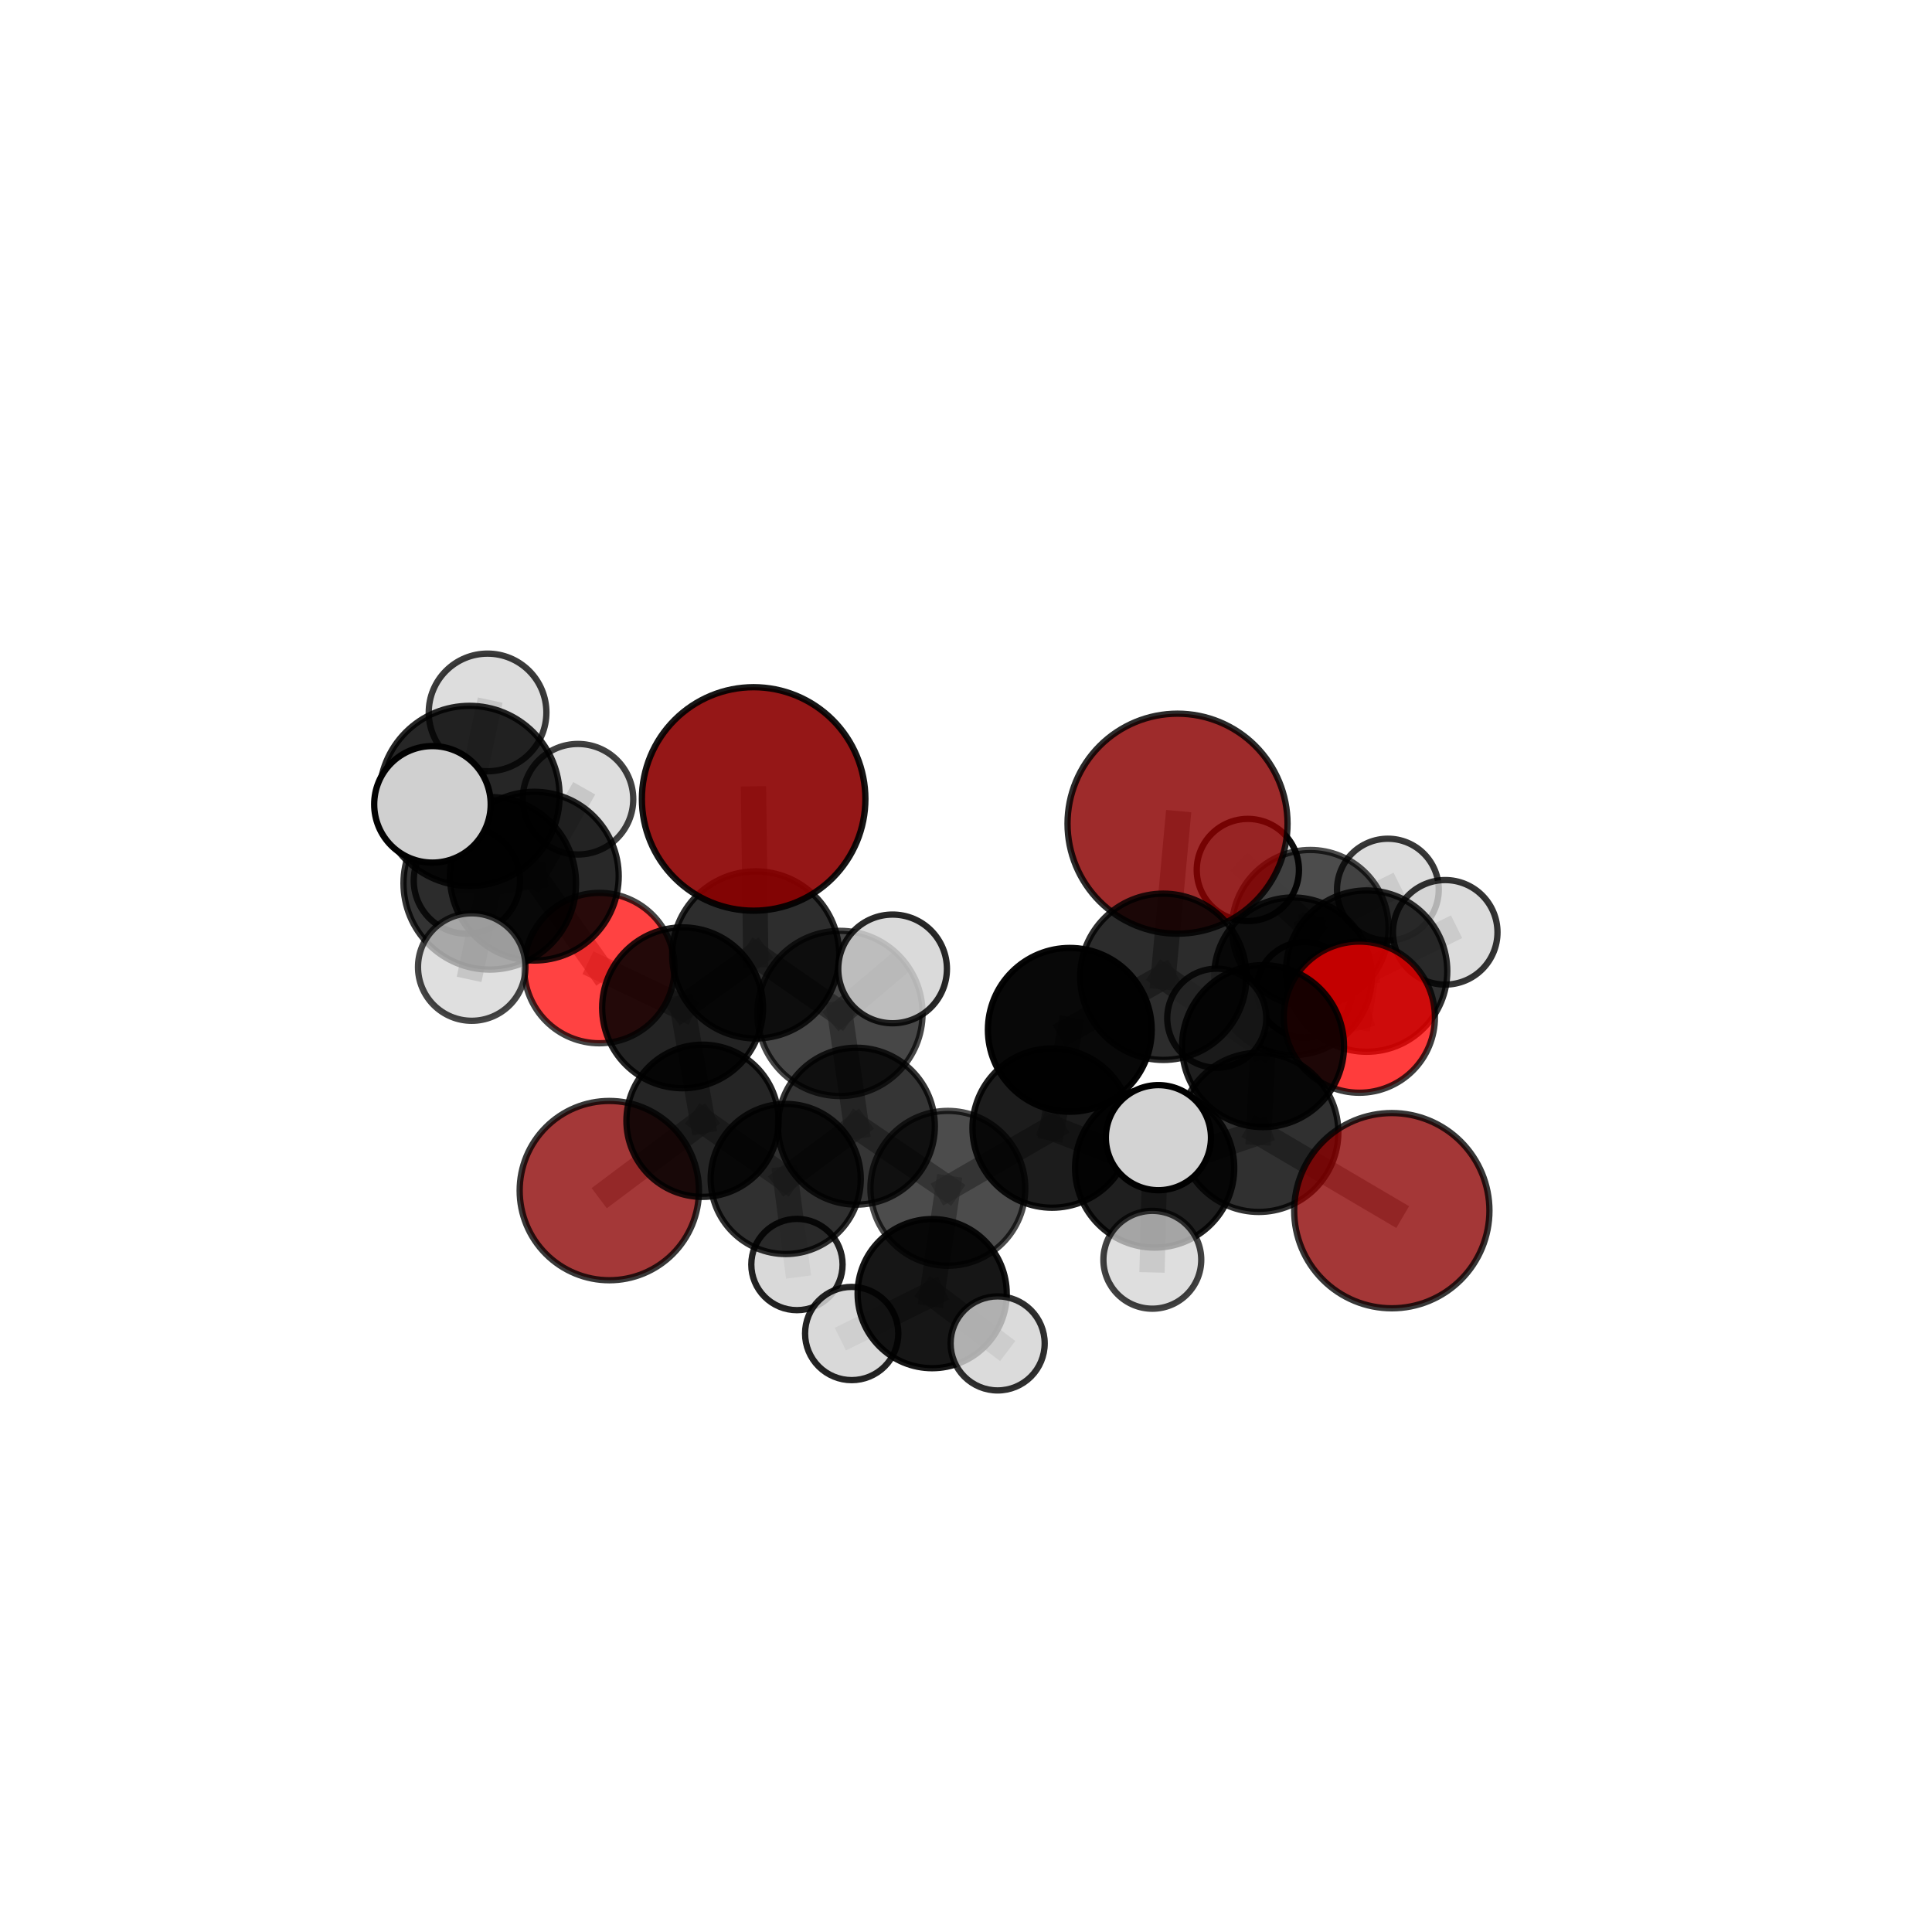 <?xml version="1.0" encoding="utf-8" standalone="no"?>
<!DOCTYPE svg PUBLIC "-//W3C//DTD SVG 1.1//EN"
  "http://www.w3.org/Graphics/SVG/1.1/DTD/svg11.dtd">
<svg xmlns:xlink="http://www.w3.org/1999/xlink" width="153pt" height="153pt" viewBox="0 0 153 153" xmlns="http://www.w3.org/2000/svg" version="1.1">
 <defs>
  <style type="text/css">*{stroke-linejoin: round; stroke-linecap: butt}</style>
 </defs>
 <g id="figure_1">
  <g id="patch_1">
   <path d="M 0 153 
L 153 153 
L 153 0 
L 0 0 
L 0 153 
z
" style="fill: none"/>
  </g>
  <g id="patch_2">
   <path d="M 7.2 145.8 
L 145.8 145.8 
L 145.8 7.2 
L 7.2 7.2 
L 7.2 145.8 
z
" style="fill: none"/>
  </g>
  <g id="axes_1">
   <g id="line2d_1">
    <path d="M 93.251 65.229 
L 92.125 77.354 
" clip-path="url(#p2cd1496833)" style="fill: none; stroke: #808080; stroke-opacity: 0.716; stroke-width: 2; stroke-linecap: square"/>
   </g>
   <g id="line2d_2">
    <path d="M 92.125 77.354 
L 100.023 82.844 
" clip-path="url(#p2cd1496833)" style="fill: none; stroke: #808080; stroke-opacity: 0.676; stroke-width: 2; stroke-linecap: square"/>
   </g>
   <g id="line2d_3">
    <path d="M 59.682 63.271 
L 59.847 75.623 
" clip-path="url(#p2cd1496833)" style="fill: none; stroke: #808080; stroke-opacity: 0.726; stroke-width: 2; stroke-linecap: square"/>
   </g>
   <g id="line2d_4">
    <path d="M 59.847 75.623 
L 54.056 79.811 
" clip-path="url(#p2cd1496833)" style="fill: none; stroke: #808080; stroke-opacity: 0.676; stroke-width: 2; stroke-linecap: square"/>
   </g>
   <g id="line2d_5">
    <path d="M 110.221 95.877 
L 99.684 89.675 
" clip-path="url(#p2cd1496833)" style="fill: none; stroke: #808080; stroke-opacity: 0.637; stroke-width: 2; stroke-linecap: square"/>
   </g>
   <g id="line2d_6">
    <path d="M 99.684 89.675 
L 100.023 82.844 
" clip-path="url(#p2cd1496833)" style="fill: none; stroke: #808080; stroke-opacity: 0.656; stroke-width: 2; stroke-linecap: square"/>
   </g>
   <g id="line2d_7">
    <path d="M 48.254 94.287 
L 55.635 88.757 
" clip-path="url(#p2cd1496833)" style="fill: none; stroke: #808080; stroke-opacity: 0.585; stroke-width: 2; stroke-linecap: square"/>
   </g>
   <g id="line2d_8">
    <path d="M 55.635 88.757 
L 54.056 79.811 
" clip-path="url(#p2cd1496833)" style="fill: none; stroke: #808080; stroke-opacity: 0.634; stroke-width: 2; stroke-linecap: square"/>
   </g>
   <g id="line2d_9">
    <path d="M 107.65 80.552 
L 100.023 82.844 
" clip-path="url(#p2cd1496833)" style="fill: none; stroke: #808080; stroke-opacity: 0.664; stroke-width: 2; stroke-linecap: square"/>
   </g>
   <g id="line2d_10">
    <path d="M 107.65 80.552 
L 108.227 76.904 
" clip-path="url(#p2cd1496833)" style="fill: none; stroke: #808080; stroke-opacity: 0.663; stroke-width: 2; stroke-linecap: square"/>
   </g>
   <g id="line2d_11">
    <path d="M 108.227 76.904 
L 102.395 77.316 
" clip-path="url(#p2cd1496833)" style="fill: none; stroke: #808080; stroke-opacity: 0.65; stroke-width: 2; stroke-linecap: square"/>
   </g>
   <g id="line2d_12">
    <path d="M 108.227 76.904 
L 114.451 73.832 
" clip-path="url(#p2cd1496833)" style="fill: none; stroke: #808080; stroke-opacity: 0.667; stroke-width: 2; stroke-linecap: square"/>
   </g>
   <g id="line2d_13">
    <path d="M 47.464 76.664 
L 54.056 79.811 
" clip-path="url(#p2cd1496833)" style="fill: none; stroke: #808080; stroke-opacity: 0.659; stroke-width: 2; stroke-linecap: square"/>
   </g>
   <g id="line2d_14">
    <path d="M 47.464 76.664 
L 42.315 69.386 
" clip-path="url(#p2cd1496833)" style="fill: none; stroke: #808080; stroke-opacity: 0.682; stroke-width: 2; stroke-linecap: square"/>
   </g>
   <g id="line2d_15">
    <path d="M 42.315 69.386 
L 38.786 69.952 
" clip-path="url(#p2cd1496833)" style="fill: none; stroke: #808080; stroke-opacity: 0.715; stroke-width: 2; stroke-linecap: square"/>
   </g>
   <g id="line2d_16">
    <path d="M 42.315 69.386 
L 36.974 69.736 
" clip-path="url(#p2cd1496833)" style="fill: none; stroke: #808080; stroke-opacity: 0.697; stroke-width: 2; stroke-linecap: square"/>
   </g>
   <g id="line2d_17">
    <path d="M 42.315 69.386 
L 45.771 63.293 
" clip-path="url(#p2cd1496833)" style="fill: none; stroke: #808080; stroke-opacity: 0.717; stroke-width: 2; stroke-linecap: square"/>
   </g>
   <g id="line2d_18">
    <path d="M 75.063 94.105 
L 83.319 89.335 
" clip-path="url(#p2cd1496833)" style="fill: none; stroke: #808080; stroke-opacity: 0.636; stroke-width: 2; stroke-linecap: square"/>
   </g>
   <g id="line2d_19">
    <path d="M 75.063 94.105 
L 67.82 89.186 
" clip-path="url(#p2cd1496833)" style="fill: none; stroke: #808080; stroke-opacity: 0.63; stroke-width: 2; stroke-linecap: square"/>
   </g>
   <g id="line2d_20">
    <path d="M 75.063 94.105 
L 73.821 102.446 
" clip-path="url(#p2cd1496833)" style="fill: none; stroke: #808080; stroke-opacity: 0.609; stroke-width: 2; stroke-linecap: square"/>
   </g>
   <g id="line2d_21">
    <path d="M 83.319 89.335 
L 91.44 92.499 
" clip-path="url(#p2cd1496833)" style="fill: none; stroke: #808080; stroke-opacity: 0.648; stroke-width: 2; stroke-linecap: square"/>
   </g>
   <g id="line2d_22">
    <path d="M 83.319 89.335 
L 84.721 81.555 
" clip-path="url(#p2cd1496833)" style="fill: none; stroke: #808080; stroke-opacity: 0.661; stroke-width: 2; stroke-linecap: square"/>
   </g>
   <g id="line2d_23">
    <path d="M 67.82 89.186 
L 62.223 93.366 
" clip-path="url(#p2cd1496833)" style="fill: none; stroke: #808080; stroke-opacity: 0.617; stroke-width: 2; stroke-linecap: square"/>
   </g>
   <g id="line2d_24">
    <path d="M 67.82 89.186 
L 66.519 80.256 
" clip-path="url(#p2cd1496833)" style="fill: none; stroke: #808080; stroke-opacity: 0.659; stroke-width: 2; stroke-linecap: square"/>
   </g>
   <g id="line2d_25">
    <path d="M 73.821 102.446 
L 67.448 105.604 
" clip-path="url(#p2cd1496833)" style="fill: none; stroke: #808080; stroke-opacity: 0.585; stroke-width: 2; stroke-linecap: square"/>
   </g>
   <g id="line2d_26">
    <path d="M 73.821 102.446 
L 79.006 106.387 
" clip-path="url(#p2cd1496833)" style="fill: none; stroke: #808080; stroke-opacity: 0.588; stroke-width: 2; stroke-linecap: square"/>
   </g>
   <g id="line2d_27">
    <path d="M 91.44 92.499 
L 99.684 89.675 
" clip-path="url(#p2cd1496833)" style="fill: none; stroke: #808080; stroke-opacity: 0.648; stroke-width: 2; stroke-linecap: square"/>
   </g>
   <g id="line2d_28">
    <path d="M 91.44 92.499 
L 91.256 99.765 
" clip-path="url(#p2cd1496833)" style="fill: none; stroke: #808080; stroke-opacity: 0.631; stroke-width: 2; stroke-linecap: square"/>
   </g>
   <g id="line2d_29">
    <path d="M 91.44 92.499 
L 91.736 90.094 
" clip-path="url(#p2cd1496833)" style="fill: none; stroke: #808080; stroke-opacity: 0.664; stroke-width: 2; stroke-linecap: square"/>
   </g>
   <g id="line2d_30">
    <path d="M 84.721 81.555 
L 92.125 77.354 
" clip-path="url(#p2cd1496833)" style="fill: none; stroke: #808080; stroke-opacity: 0.682; stroke-width: 2; stroke-linecap: square"/>
   </g>
   <g id="line2d_31">
    <path d="M 62.223 93.366 
L 55.635 88.757 
" clip-path="url(#p2cd1496833)" style="fill: none; stroke: #808080; stroke-opacity: 0.604; stroke-width: 2; stroke-linecap: square"/>
   </g>
   <g id="line2d_32">
    <path d="M 62.223 93.366 
L 63.112 100.141 
" clip-path="url(#p2cd1496833)" style="fill: none; stroke: #808080; stroke-opacity: 0.58; stroke-width: 2; stroke-linecap: square"/>
   </g>
   <g id="line2d_33">
    <path d="M 66.519 80.256 
L 59.847 75.623 
" clip-path="url(#p2cd1496833)" style="fill: none; stroke: #808080; stroke-opacity: 0.688; stroke-width: 2; stroke-linecap: square"/>
   </g>
   <g id="line2d_34">
    <path d="M 66.519 80.256 
L 70.687 76.731 
" clip-path="url(#p2cd1496833)" style="fill: none; stroke: #808080; stroke-opacity: 0.697; stroke-width: 2; stroke-linecap: square"/>
   </g>
   <g id="line2d_35">
    <path d="M 102.395 77.316 
L 103.764 73.513 
" clip-path="url(#p2cd1496833)" style="fill: none; stroke: #808080; stroke-opacity: 0.637; stroke-width: 2; stroke-linecap: square"/>
   </g>
   <g id="line2d_36">
    <path d="M 102.395 77.316 
L 96.358 80.634 
" clip-path="url(#p2cd1496833)" style="fill: none; stroke: #808080; stroke-opacity: 0.632; stroke-width: 2; stroke-linecap: square"/>
   </g>
   <g id="line2d_37">
    <path d="M 38.786 69.952 
L 37.183 63.031 
" clip-path="url(#p2cd1496833)" style="fill: none; stroke: #808080; stroke-opacity: 0.75; stroke-width: 2; stroke-linecap: square"/>
   </g>
   <g id="line2d_38">
    <path d="M 38.786 69.952 
L 37.359 76.583 
" clip-path="url(#p2cd1496833)" style="fill: none; stroke: #808080; stroke-opacity: 0.714; stroke-width: 2; stroke-linecap: square"/>
   </g>
   <g id="line2d_39">
    <path d="M 103.764 73.513 
L 109.91 70.449 
" clip-path="url(#p2cd1496833)" style="fill: none; stroke: #808080; stroke-opacity: 0.641; stroke-width: 2; stroke-linecap: square"/>
   </g>
   <g id="line2d_40">
    <path d="M 103.764 73.513 
L 103.304 78.387 
" clip-path="url(#p2cd1496833)" style="fill: none; stroke: #808080; stroke-opacity: 0.615; stroke-width: 2; stroke-linecap: square"/>
   </g>
   <g id="line2d_41">
    <path d="M 103.764 73.513 
L 98.82 68.897 
" clip-path="url(#p2cd1496833)" style="fill: none; stroke: #808080; stroke-opacity: 0.643; stroke-width: 2; stroke-linecap: square"/>
   </g>
   <g id="line2d_42">
    <path d="M 37.183 63.031 
L 34.246 63.698 
" clip-path="url(#p2cd1496833)" style="fill: none; stroke: #808080; stroke-opacity: 0.781; stroke-width: 2; stroke-linecap: square"/>
   </g>
   <g id="line2d_43">
    <path d="M 37.183 63.031 
L 38.611 56.421 
" clip-path="url(#p2cd1496833)" style="fill: none; stroke: #808080; stroke-opacity: 0.787; stroke-width: 2; stroke-linecap: square"/>
   </g>
   <g id="Path3DCollection_1">
    <path d="M 103.304 82.168 
C 104.307 82.168 105.269 81.77 105.978 81.061 
C 106.687 80.352 107.086 79.39 107.086 78.387 
C 107.086 77.384 106.687 76.422 105.978 75.713 
C 105.269 75.004 104.307 74.605 103.304 74.605 
C 102.301 74.605 101.34 75.004 100.63 75.713 
C 99.921 76.422 99.523 77.384 99.523 78.387 
C 99.523 79.39 99.921 80.352 100.63 81.061 
C 101.34 81.77 102.301 82.168 103.304 82.168 
z
" clip-path="url(#p2cd1496833)" style="fill: #d3d3d3; fill-opacity: 0.928; stroke: #000000; stroke-opacity: 0.928; stroke-width: 0.5"/>
    <path d="M 98.82 72.943 
C 99.893 72.943 100.923 72.517 101.682 71.758 
C 102.44 70.999 102.867 69.97 102.867 68.897 
C 102.867 67.823 102.44 66.794 101.682 66.035 
C 100.923 65.276 99.893 64.85 98.82 64.85 
C 97.747 64.85 96.718 65.276 95.959 66.035 
C 95.2 66.794 94.773 67.823 94.773 68.897 
C 94.773 69.97 95.2 70.999 95.959 71.758 
C 96.718 72.517 97.747 72.943 98.82 72.943 
z
" clip-path="url(#p2cd1496833)" style="fill: #d3d3d3; fill-opacity: 0.949; stroke: #000000; stroke-opacity: 0.949; stroke-width: 0.5"/>
    <path d="M 109.91 74.477 
C 110.978 74.477 112.003 74.053 112.758 73.297 
C 113.513 72.542 113.938 71.517 113.938 70.449 
C 113.938 69.381 113.513 68.356 112.758 67.601 
C 112.003 66.845 110.978 66.421 109.91 66.421 
C 108.842 66.421 107.817 66.845 107.061 67.601 
C 106.306 68.356 105.882 69.381 105.882 70.449 
C 105.882 71.517 106.306 72.542 107.061 73.297 
C 107.817 74.053 108.842 74.477 109.91 74.477 
z
" clip-path="url(#p2cd1496833)" style="fill: #d3d3d3; fill-opacity: 0.784; stroke: #000000; stroke-opacity: 0.784; stroke-width: 0.5"/>
    <path d="M 103.764 79.717 
C 105.409 79.717 106.987 79.063 108.15 77.9 
C 109.313 76.736 109.967 75.158 109.967 73.513 
C 109.967 71.868 109.313 70.29 108.15 69.127 
C 106.987 67.964 105.409 67.31 103.764 67.31 
C 102.119 67.31 100.541 67.964 99.377 69.127 
C 98.214 70.29 97.56 71.868 97.56 73.513 
C 97.56 75.158 98.214 76.736 99.377 77.9 
C 100.541 79.063 102.119 79.717 103.764 79.717 
z
" clip-path="url(#p2cd1496833)" style="fill-opacity: 0.7; stroke: #000000; stroke-opacity: 0.7; stroke-width: 0.5"/>
    <path d="M 102.395 83.558 
C 104.05 83.558 105.638 82.9 106.809 81.73 
C 107.979 80.559 108.637 78.971 108.637 77.316 
C 108.637 75.66 107.979 74.072 106.809 72.902 
C 105.638 71.731 104.05 71.073 102.395 71.073 
C 100.739 71.073 99.151 71.731 97.981 72.902 
C 96.81 74.072 96.152 75.66 96.152 77.316 
C 96.152 78.971 96.81 80.559 97.981 81.73 
C 99.151 82.9 100.739 83.558 102.395 83.558 
z
" clip-path="url(#p2cd1496833)" style="fill-opacity: 0.832; stroke: #000000; stroke-opacity: 0.832; stroke-width: 0.5"/>
    <path d="M 96.358 84.556 
C 97.398 84.556 98.396 84.143 99.131 83.407 
C 99.867 82.672 100.28 81.674 100.28 80.634 
C 100.28 79.594 99.867 78.596 99.131 77.861 
C 98.396 77.125 97.398 76.712 96.358 76.712 
C 95.318 76.712 94.32 77.125 93.584 77.861 
C 92.849 78.596 92.436 79.594 92.436 80.634 
C 92.436 81.674 92.849 82.672 93.584 83.407 
C 94.32 84.143 95.318 84.556 96.358 84.556 
z
" clip-path="url(#p2cd1496833)" style="fill: #d3d3d3; fill-opacity: 0.826; stroke: #000000; stroke-opacity: 0.826; stroke-width: 0.5"/>
    <path d="M 48.254 101.386 
C 50.136 101.386 51.942 100.638 53.273 99.307 
C 54.605 97.975 55.353 96.169 55.353 94.287 
C 55.353 92.404 54.605 90.598 53.273 89.267 
C 51.942 87.935 50.136 87.187 48.254 87.187 
C 46.371 87.187 44.565 87.935 43.234 89.267 
C 41.902 90.598 41.154 92.404 41.154 94.287 
C 41.154 96.169 41.902 97.975 43.234 99.307 
C 44.565 100.638 46.371 101.386 48.254 101.386 
z
" clip-path="url(#p2cd1496833)" style="fill: #8b0000; fill-opacity: 0.78; stroke: #000000; stroke-opacity: 0.78; stroke-width: 0.5"/>
    <path d="M 36.974 73.944 
C 38.09 73.944 39.16 73.5 39.949 72.711 
C 40.738 71.922 41.182 70.852 41.182 69.736 
C 41.182 68.62 40.738 67.55 39.949 66.761 
C 39.16 65.972 38.09 65.529 36.974 65.529 
C 35.858 65.529 34.788 65.972 33.999 66.761 
C 33.21 67.55 32.767 68.62 32.767 69.736 
C 32.767 70.852 33.21 71.922 33.999 72.711 
C 34.788 73.5 35.858 73.944 36.974 73.944 
z
" clip-path="url(#p2cd1496833)" style="fill: #d3d3d3; fill-opacity: 0.811; stroke: #000000; stroke-opacity: 0.811; stroke-width: 0.5"/>
    <path d="M 114.451 77.971 
C 115.549 77.971 116.602 77.535 117.378 76.759 
C 118.154 75.983 118.59 74.93 118.59 73.832 
C 118.59 72.735 118.154 71.682 117.378 70.906 
C 116.602 70.13 115.549 69.694 114.451 69.694 
C 113.354 69.694 112.301 70.13 111.525 70.906 
C 110.749 71.682 110.312 72.735 110.312 73.832 
C 110.312 74.93 110.749 75.983 111.525 76.759 
C 112.301 77.535 113.354 77.971 114.451 77.971 
z
" clip-path="url(#p2cd1496833)" style="fill: #d3d3d3; fill-opacity: 0.794; stroke: #000000; stroke-opacity: 0.794; stroke-width: 0.5"/>
    <path d="M 47.464 82.619 
C 49.044 82.619 50.558 81.991 51.675 80.875 
C 52.792 79.758 53.419 78.243 53.419 76.664 
C 53.419 75.085 52.792 73.57 51.675 72.453 
C 50.558 71.336 49.044 70.709 47.464 70.709 
C 45.885 70.709 44.37 71.336 43.254 72.453 
C 42.137 73.57 41.509 75.085 41.509 76.664 
C 41.509 78.243 42.137 79.758 43.254 80.875 
C 44.37 81.991 45.885 82.619 47.464 82.619 
z
" clip-path="url(#p2cd1496833)" style="fill: #ff0000; fill-opacity: 0.742; stroke: #000000; stroke-opacity: 0.742; stroke-width: 0.5"/>
    <path d="M 108.227 83.292 
C 109.921 83.292 111.546 82.619 112.744 81.421 
C 113.941 80.223 114.614 78.598 114.614 76.904 
C 114.614 75.21 113.941 73.586 112.744 72.388 
C 111.546 71.19 109.921 70.517 108.227 70.517 
C 106.533 70.517 104.908 71.19 103.71 72.388 
C 102.513 73.586 101.84 75.21 101.84 76.904 
C 101.84 78.598 102.513 80.223 103.71 81.421 
C 104.908 82.619 106.533 83.292 108.227 83.292 
z
" clip-path="url(#p2cd1496833)" style="fill-opacity: 0.81; stroke: #000000; stroke-opacity: 0.81; stroke-width: 0.5"/>
    <path d="M 45.771 67.671 
C 46.932 67.671 48.045 67.209 48.866 66.388 
C 49.687 65.567 50.149 64.454 50.149 63.293 
C 50.149 62.132 49.687 61.018 48.866 60.197 
C 48.045 59.376 46.932 58.915 45.771 58.915 
C 44.61 58.915 43.496 59.376 42.675 60.197 
C 41.854 61.018 41.393 62.132 41.393 63.293 
C 41.393 64.454 41.854 65.567 42.675 66.388 
C 43.496 67.209 44.61 67.671 45.771 67.671 
z
" clip-path="url(#p2cd1496833)" style="fill: #d3d3d3; fill-opacity: 0.748; stroke: #000000; stroke-opacity: 0.748; stroke-width: 0.5"/>
    <path d="M 42.315 76.067 
C 44.087 76.067 45.787 75.363 47.04 74.11 
C 48.293 72.857 48.997 71.158 48.997 69.386 
C 48.997 67.614 48.293 65.914 47.04 64.661 
C 45.787 63.408 44.087 62.704 42.315 62.704 
C 40.543 62.704 38.844 63.408 37.591 64.661 
C 36.338 65.914 35.634 67.614 35.634 69.386 
C 35.634 71.158 36.338 72.857 37.591 74.11 
C 38.844 75.363 40.543 76.067 42.315 76.067 
z
" clip-path="url(#p2cd1496833)" style="fill-opacity: 0.843; stroke: #000000; stroke-opacity: 0.843; stroke-width: 0.5"/>
    <path d="M 55.635 94.784 
C 57.233 94.784 58.766 94.149 59.896 93.019 
C 61.026 91.889 61.661 90.356 61.661 88.757 
C 61.661 87.159 61.026 85.626 59.896 84.496 
C 58.766 83.365 57.233 82.73 55.635 82.73 
C 54.036 82.73 52.503 83.365 51.373 84.496 
C 50.243 85.626 49.608 87.159 49.608 88.757 
C 49.608 90.356 50.243 91.889 51.373 93.019 
C 52.503 94.149 54.036 94.784 55.635 94.784 
z
" clip-path="url(#p2cd1496833)" style="fill-opacity: 0.853; stroke: #000000; stroke-opacity: 0.853; stroke-width: 0.5"/>
    <path d="M 54.056 86.181 
C 55.745 86.181 57.365 85.51 58.56 84.315 
C 59.754 83.121 60.425 81.5 60.425 79.811 
C 60.425 78.122 59.754 76.502 58.56 75.307 
C 57.365 74.113 55.745 73.442 54.056 73.442 
C 52.367 73.442 50.746 74.113 49.552 75.307 
C 48.357 76.502 47.686 78.122 47.686 79.811 
C 47.686 81.5 48.357 83.121 49.552 84.315 
C 50.746 85.51 52.367 86.181 54.056 86.181 
z
" clip-path="url(#p2cd1496833)" style="fill-opacity: 0.861; stroke: #000000; stroke-opacity: 0.861; stroke-width: 0.5"/>
    <path d="M 63.112 103.755 
C 64.071 103.755 64.99 103.374 65.668 102.696 
C 66.345 102.019 66.726 101.099 66.726 100.141 
C 66.726 99.182 66.345 98.263 65.668 97.585 
C 64.99 96.908 64.071 96.527 63.112 96.527 
C 62.154 96.527 61.234 96.908 60.556 97.585 
C 59.879 98.263 59.498 99.182 59.498 100.141 
C 59.498 101.099 59.879 102.019 60.556 102.696 
C 61.234 103.374 62.154 103.755 63.112 103.755 
z
" clip-path="url(#p2cd1496833)" style="fill: #d3d3d3; fill-opacity: 0.867; stroke: #000000; stroke-opacity: 0.867; stroke-width: 0.5"/>
    <path d="M 62.223 99.31 
C 63.799 99.31 65.311 98.684 66.426 97.569 
C 67.541 96.454 68.167 94.942 68.167 93.366 
C 68.167 91.789 67.541 90.277 66.426 89.163 
C 65.311 88.048 63.799 87.422 62.223 87.422 
C 60.646 87.422 59.134 88.048 58.02 89.163 
C 56.905 90.277 56.279 91.789 56.279 93.366 
C 56.279 94.942 56.905 96.454 58.02 97.569 
C 59.134 98.684 60.646 99.31 62.223 99.31 
z
" clip-path="url(#p2cd1496833)" style="fill-opacity: 0.81; stroke: #000000; stroke-opacity: 0.81; stroke-width: 0.5"/>
    <path d="M 107.65 86.537 
C 109.237 86.537 110.76 85.906 111.882 84.784 
C 113.004 83.662 113.635 82.139 113.635 80.552 
C 113.635 78.965 113.004 77.442 111.882 76.32 
C 110.76 75.197 109.237 74.567 107.65 74.567 
C 106.063 74.567 104.54 75.197 103.418 76.32 
C 102.295 77.442 101.665 78.965 101.665 80.552 
C 101.665 82.139 102.295 83.662 103.418 84.784 
C 104.54 85.906 106.063 86.537 107.65 86.537 
z
" clip-path="url(#p2cd1496833)" style="fill: #ff0000; fill-opacity: 0.762; stroke: #000000; stroke-opacity: 0.762; stroke-width: 0.5"/>
    <path d="M 93.251 73.94 
C 95.562 73.94 97.778 73.022 99.411 71.389 
C 101.045 69.755 101.963 67.539 101.963 65.229 
C 101.963 62.919 101.045 60.703 99.411 59.069 
C 97.778 57.436 95.562 56.518 93.251 56.518 
C 90.941 56.518 88.725 57.436 87.091 59.069 
C 85.458 60.703 84.54 62.919 84.54 65.229 
C 84.54 67.539 85.458 69.755 87.091 71.389 
C 88.725 73.022 90.941 73.94 93.251 73.94 
z
" clip-path="url(#p2cd1496833)" style="fill: #8b0000; fill-opacity: 0.83; stroke: #000000; stroke-opacity: 0.83; stroke-width: 0.5"/>
    <path d="M 59.847 82.239 
C 61.601 82.239 63.284 81.542 64.525 80.301 
C 65.765 79.061 66.463 77.378 66.463 75.623 
C 66.463 73.869 65.765 72.186 64.525 70.945 
C 63.284 69.704 61.601 69.007 59.847 69.007 
C 58.092 69.007 56.409 69.704 55.169 70.945 
C 53.928 72.186 53.231 73.869 53.231 75.623 
C 53.231 77.378 53.928 79.061 55.169 80.301 
C 56.409 81.542 58.092 82.239 59.847 82.239 
z
" clip-path="url(#p2cd1496833)" style="fill-opacity: 0.822; stroke: #000000; stroke-opacity: 0.822; stroke-width: 0.5"/>
    <path d="M 92.125 83.939 
C 93.871 83.939 95.546 83.245 96.781 82.01 
C 98.015 80.776 98.709 79.101 98.709 77.354 
C 98.709 75.608 98.015 73.933 96.781 72.698 
C 95.546 71.464 93.871 70.77 92.125 70.77 
C 90.379 70.77 88.704 71.464 87.469 72.698 
C 86.234 73.933 85.54 75.608 85.54 77.354 
C 85.54 79.101 86.234 80.776 87.469 82.01 
C 88.704 83.245 90.379 83.939 92.125 83.939 
z
" clip-path="url(#p2cd1496833)" style="fill-opacity: 0.825; stroke: #000000; stroke-opacity: 0.825; stroke-width: 0.5"/>
    <path d="M 100.023 89.257 
C 101.724 89.257 103.355 88.581 104.558 87.379 
C 105.76 86.176 106.436 84.545 106.436 82.844 
C 106.436 81.144 105.76 79.513 104.558 78.31 
C 103.355 77.108 101.724 76.432 100.023 76.432 
C 98.323 76.432 96.691 77.108 95.489 78.31 
C 94.286 79.513 93.611 81.144 93.611 82.844 
C 93.611 84.545 94.286 86.176 95.489 87.379 
C 96.691 88.581 98.323 89.257 100.023 89.257 
z
" clip-path="url(#p2cd1496833)" style="fill-opacity: 0.879; stroke: #000000; stroke-opacity: 0.879; stroke-width: 0.5"/>
    <path d="M 38.786 76.784 
C 40.598 76.784 42.336 76.064 43.617 74.783 
C 44.898 73.502 45.618 71.764 45.618 69.952 
C 45.618 68.14 44.898 66.402 43.617 65.12 
C 42.336 63.839 40.598 63.119 38.786 63.119 
C 36.974 63.119 35.235 63.839 33.954 65.12 
C 32.673 66.402 31.953 68.14 31.953 69.952 
C 31.953 71.764 32.673 73.502 33.954 74.783 
C 35.235 76.064 36.974 76.784 38.786 76.784 
z
" clip-path="url(#p2cd1496833)" style="fill-opacity: 0.799; stroke: #000000; stroke-opacity: 0.799; stroke-width: 0.5"/>
    <path d="M 59.682 72.12 
C 62.029 72.12 64.28 71.188 65.94 69.528 
C 67.599 67.869 68.532 65.618 68.532 63.271 
C 68.532 60.924 67.599 58.673 65.94 57.013 
C 64.28 55.354 62.029 54.421 59.682 54.421 
C 57.336 54.421 55.084 55.354 53.425 57.013 
C 51.765 58.673 50.833 60.924 50.833 63.271 
C 50.833 65.618 51.765 67.869 53.425 69.528 
C 55.084 71.188 57.336 72.12 59.682 72.12 
z
" clip-path="url(#p2cd1496833)" style="fill: #8b0000; fill-opacity: 0.908; stroke: #000000; stroke-opacity: 0.908; stroke-width: 0.5"/>
    <path d="M 67.82 95.398 
C 69.468 95.398 71.048 94.743 72.213 93.578 
C 73.378 92.413 74.032 90.833 74.032 89.186 
C 74.032 87.538 73.378 85.958 72.213 84.793 
C 71.048 83.628 69.468 82.973 67.82 82.973 
C 66.172 82.973 64.592 83.628 63.427 84.793 
C 62.262 85.958 61.608 87.538 61.608 89.186 
C 61.608 90.833 62.262 92.413 63.427 93.578 
C 64.592 94.743 66.172 95.398 67.82 95.398 
z
" clip-path="url(#p2cd1496833)" style="fill-opacity: 0.792; stroke: #000000; stroke-opacity: 0.792; stroke-width: 0.5"/>
    <path d="M 84.721 88.041 
C 86.441 88.041 88.091 87.358 89.308 86.142 
C 90.524 84.925 91.207 83.276 91.207 81.555 
C 91.207 79.835 90.524 78.186 89.308 76.969 
C 88.091 75.753 86.441 75.07 84.721 75.07 
C 83.001 75.07 81.351 75.753 80.135 76.969 
C 78.919 78.186 78.235 79.835 78.235 81.555 
C 78.235 83.276 78.919 84.925 80.135 86.142 
C 81.351 87.358 83.001 88.041 84.721 88.041 
z
" clip-path="url(#p2cd1496833)" style="fill-opacity: 0.967; stroke: #000000; stroke-opacity: 0.967; stroke-width: 0.5"/>
    <path d="M 66.519 86.797 
C 68.253 86.797 69.917 86.107 71.144 84.881 
C 72.371 83.654 73.06 81.99 73.06 80.256 
C 73.06 78.521 72.371 76.857 71.144 75.63 
C 69.917 74.404 68.253 73.715 66.519 73.715 
C 64.784 73.715 63.12 74.404 61.894 75.63 
C 60.667 76.857 59.978 78.521 59.978 80.256 
C 59.978 81.99 60.667 83.654 61.894 84.881 
C 63.12 86.107 64.784 86.797 66.519 86.797 
z
" clip-path="url(#p2cd1496833)" style="fill-opacity: 0.721; stroke: #000000; stroke-opacity: 0.721; stroke-width: 0.5"/>
    <path d="M 37.359 80.839 
C 38.487 80.839 39.57 80.39 40.368 79.592 
C 41.166 78.794 41.614 77.712 41.614 76.583 
C 41.614 75.455 41.166 74.372 40.368 73.574 
C 39.57 72.776 38.487 72.328 37.359 72.328 
C 36.23 72.328 35.148 72.776 34.35 73.574 
C 33.552 74.372 33.103 75.455 33.103 76.583 
C 33.103 77.712 33.552 78.794 34.35 79.592 
C 35.148 80.39 36.23 80.839 37.359 80.839 
z
" clip-path="url(#p2cd1496833)" style="fill: #d3d3d3; fill-opacity: 0.729; stroke: #000000; stroke-opacity: 0.729; stroke-width: 0.5"/>
    <path d="M 38.611 61.079 
C 39.847 61.079 41.032 60.588 41.905 59.715 
C 42.779 58.841 43.27 57.656 43.27 56.421 
C 43.27 55.185 42.779 54 41.905 53.127 
C 41.032 52.253 39.847 51.762 38.611 51.762 
C 37.376 51.762 36.191 52.253 35.317 53.127 
C 34.444 54 33.953 55.185 33.953 56.421 
C 33.953 57.656 34.444 58.841 35.317 59.715 
C 36.191 60.588 37.376 61.079 38.611 61.079 
z
" clip-path="url(#p2cd1496833)" style="fill: #d3d3d3; fill-opacity: 0.769; stroke: #000000; stroke-opacity: 0.769; stroke-width: 0.5"/>
    <path d="M 75.063 100.237 
C 76.689 100.237 78.249 99.591 79.399 98.441 
C 80.548 97.291 81.195 95.732 81.195 94.105 
C 81.195 92.479 80.548 90.92 79.399 89.77 
C 78.249 88.62 76.689 87.974 75.063 87.974 
C 73.436 87.974 71.877 88.62 70.727 89.77 
C 69.577 90.92 68.931 92.479 68.931 94.105 
C 68.931 95.732 69.577 97.291 70.727 98.441 
C 71.877 99.591 73.436 100.237 75.063 100.237 
z
" clip-path="url(#p2cd1496833)" style="fill-opacity: 0.701; stroke: #000000; stroke-opacity: 0.701; stroke-width: 0.5"/>
    <path d="M 37.183 70.165 
C 39.075 70.165 40.89 69.413 42.228 68.075 
C 43.566 66.738 44.317 64.923 44.317 63.031 
C 44.317 61.139 43.566 59.324 42.228 57.986 
C 40.89 56.649 39.075 55.897 37.183 55.897 
C 35.291 55.897 33.477 56.649 32.139 57.986 
C 30.801 59.324 30.049 61.139 30.049 63.031 
C 30.049 64.923 30.801 66.738 32.139 68.075 
C 33.477 69.413 35.291 70.165 37.183 70.165 
z
" clip-path="url(#p2cd1496833)" style="fill-opacity: 0.849; stroke: #000000; stroke-opacity: 0.849; stroke-width: 0.5"/>
    <path d="M 83.319 95.642 
C 84.991 95.642 86.595 94.977 87.778 93.795 
C 88.961 92.612 89.625 91.008 89.625 89.335 
C 89.625 87.663 88.961 86.059 87.778 84.876 
C 86.595 83.693 84.991 83.029 83.319 83.029 
C 81.646 83.029 80.042 83.693 78.86 84.876 
C 77.677 86.059 77.012 87.663 77.012 89.335 
C 77.012 91.008 77.677 92.612 78.86 93.795 
C 80.042 94.977 81.646 95.642 83.319 95.642 
z
" clip-path="url(#p2cd1496833)" style="fill-opacity: 0.89; stroke: #000000; stroke-opacity: 0.89; stroke-width: 0.5"/>
    <path d="M 99.684 95.977 
C 101.355 95.977 102.958 95.313 104.14 94.131 
C 105.322 92.949 105.986 91.346 105.986 89.675 
C 105.986 88.003 105.322 86.4 104.14 85.218 
C 102.958 84.036 101.355 83.372 99.684 83.372 
C 98.012 83.372 96.409 84.036 95.227 85.218 
C 94.045 86.4 93.381 88.003 93.381 89.675 
C 93.381 91.346 94.045 92.949 95.227 94.131 
C 96.409 95.313 98.012 95.977 99.684 95.977 
z
" clip-path="url(#p2cd1496833)" style="fill-opacity: 0.811; stroke: #000000; stroke-opacity: 0.811; stroke-width: 0.5"/>
    <path d="M 70.687 81.034 
C 71.828 81.034 72.923 80.581 73.73 79.774 
C 74.537 78.967 74.99 77.872 74.99 76.731 
C 74.99 75.589 74.537 74.495 73.73 73.687 
C 72.923 72.88 71.828 72.427 70.687 72.427 
C 69.545 72.427 68.451 72.88 67.644 73.687 
C 66.837 74.495 66.383 75.589 66.383 76.731 
C 66.383 77.872 66.837 78.967 67.644 79.774 
C 68.451 80.581 69.545 81.034 70.687 81.034 
z
" clip-path="url(#p2cd1496833)" style="fill: #d3d3d3; fill-opacity: 0.842; stroke: #000000; stroke-opacity: 0.842; stroke-width: 0.5"/>
    <path d="M 67.448 109.296 
C 68.427 109.296 69.366 108.907 70.058 108.215 
C 70.751 107.522 71.14 106.583 71.14 105.604 
C 71.14 104.625 70.751 103.686 70.058 102.994 
C 69.366 102.301 68.427 101.912 67.448 101.912 
C 66.469 101.912 65.53 102.301 64.837 102.994 
C 64.145 103.686 63.756 104.625 63.756 105.604 
C 63.756 106.583 64.145 107.522 64.837 108.215 
C 65.53 108.907 66.469 109.296 67.448 109.296 
z
" clip-path="url(#p2cd1496833)" style="fill: #d3d3d3; fill-opacity: 0.862; stroke: #000000; stroke-opacity: 0.862; stroke-width: 0.5"/>
    <path d="M 73.821 108.351 
C 75.387 108.351 76.889 107.729 77.997 106.621 
C 79.104 105.514 79.726 104.012 79.726 102.446 
C 79.726 100.88 79.104 99.378 77.997 98.271 
C 76.889 97.163 75.387 96.541 73.821 96.541 
C 72.255 96.541 70.753 97.163 69.646 98.271 
C 68.539 99.378 67.916 100.88 67.916 102.446 
C 67.916 104.012 68.539 105.514 69.646 106.621 
C 70.753 107.729 72.255 108.351 73.821 108.351 
z
" clip-path="url(#p2cd1496833)" style="fill-opacity: 0.912; stroke: #000000; stroke-opacity: 0.912; stroke-width: 0.5"/>
    <path d="M 110.221 103.607 
C 112.271 103.607 114.238 102.793 115.688 101.343 
C 117.137 99.893 117.952 97.927 117.952 95.877 
C 117.952 93.826 117.137 91.86 115.688 90.41 
C 114.238 88.961 112.271 88.146 110.221 88.146 
C 108.171 88.146 106.204 88.961 104.755 90.41 
C 103.305 91.86 102.49 93.826 102.49 95.877 
C 102.49 97.927 103.305 99.893 104.755 101.343 
C 106.204 102.793 108.171 103.607 110.221 103.607 
z
" clip-path="url(#p2cd1496833)" style="fill: #8b0000; fill-opacity: 0.782; stroke: #000000; stroke-opacity: 0.782; stroke-width: 0.5"/>
    <path d="M 91.44 98.801 
C 93.111 98.801 94.714 98.137 95.896 96.955 
C 97.078 95.773 97.742 94.17 97.742 92.499 
C 97.742 90.827 97.078 89.224 95.896 88.042 
C 94.714 86.86 93.111 86.196 91.44 86.196 
C 89.768 86.196 88.165 86.86 86.983 88.042 
C 85.801 89.224 85.137 90.827 85.137 92.499 
C 85.137 94.17 85.801 95.773 86.983 96.955 
C 88.165 98.137 89.768 98.801 91.44 98.801 
z
" clip-path="url(#p2cd1496833)" style="fill-opacity: 0.876; stroke: #000000; stroke-opacity: 0.876; stroke-width: 0.5"/>
    <path d="M 91.256 103.639 
C 92.283 103.639 93.269 103.231 93.995 102.504 
C 94.722 101.778 95.13 100.792 95.13 99.765 
C 95.13 98.738 94.722 97.752 93.995 97.026 
C 93.269 96.299 92.283 95.891 91.256 95.891 
C 90.229 95.891 89.243 96.299 88.517 97.026 
C 87.79 97.752 87.382 98.738 87.382 99.765 
C 87.382 100.792 87.79 101.778 88.517 102.504 
C 89.243 103.231 90.229 103.639 91.256 103.639 
z
" clip-path="url(#p2cd1496833)" style="fill: #d3d3d3; fill-opacity: 0.744; stroke: #000000; stroke-opacity: 0.744; stroke-width: 0.5"/>
    <path d="M 79.006 110.112 
C 79.994 110.112 80.941 109.719 81.64 109.021 
C 82.338 108.322 82.731 107.375 82.731 106.387 
C 82.731 105.399 82.338 104.452 81.64 103.753 
C 80.941 103.055 79.994 102.663 79.006 102.663 
C 78.018 102.663 77.071 103.055 76.372 103.753 
C 75.674 104.452 75.281 105.399 75.281 106.387 
C 75.281 107.375 75.674 108.322 76.372 109.021 
C 77.071 109.719 78.018 110.112 79.006 110.112 
z
" clip-path="url(#p2cd1496833)" style="fill: #d3d3d3; fill-opacity: 0.816; stroke: #000000; stroke-opacity: 0.816; stroke-width: 0.5"/>
    <path d="M 34.246 68.312 
C 35.47 68.312 36.644 67.826 37.509 66.961 
C 38.374 66.095 38.86 64.922 38.86 63.698 
C 38.86 62.475 38.374 61.301 37.509 60.436 
C 36.644 59.57 35.47 59.084 34.246 59.084 
C 33.023 59.084 31.849 59.57 30.984 60.436 
C 30.119 61.301 29.633 62.475 29.633 63.698 
C 29.633 64.922 30.119 66.095 30.984 66.961 
C 31.849 67.826 33.023 68.312 34.246 68.312 
z
" clip-path="url(#p2cd1496833)" style="fill: #d3d3d3; fill-opacity: 0.986; stroke: #000000; stroke-opacity: 0.986; stroke-width: 0.5"/>
    <path d="M 91.736 94.256 
C 92.84 94.256 93.899 93.818 94.68 93.037 
C 95.46 92.257 95.899 91.198 95.899 90.094 
C 95.899 88.99 95.46 87.931 94.68 87.151 
C 93.899 86.37 92.84 85.932 91.736 85.932 
C 90.632 85.932 89.574 86.37 88.793 87.151 
C 88.013 87.931 87.574 88.99 87.574 90.094 
C 87.574 91.198 88.013 92.257 88.793 93.037 
C 89.574 93.818 90.632 94.256 91.736 94.256 
z
" clip-path="url(#p2cd1496833)" style="fill: #d3d3d3; stroke: #000000; stroke-width: 0.5"/>
   </g>
  </g>
 </g>
 <defs>
  <clipPath id="p2cd1496833">
   <rect x="7.2" y="7.2" width="138.6" height="138.6"/>
  </clipPath>
 </defs>
</svg>
